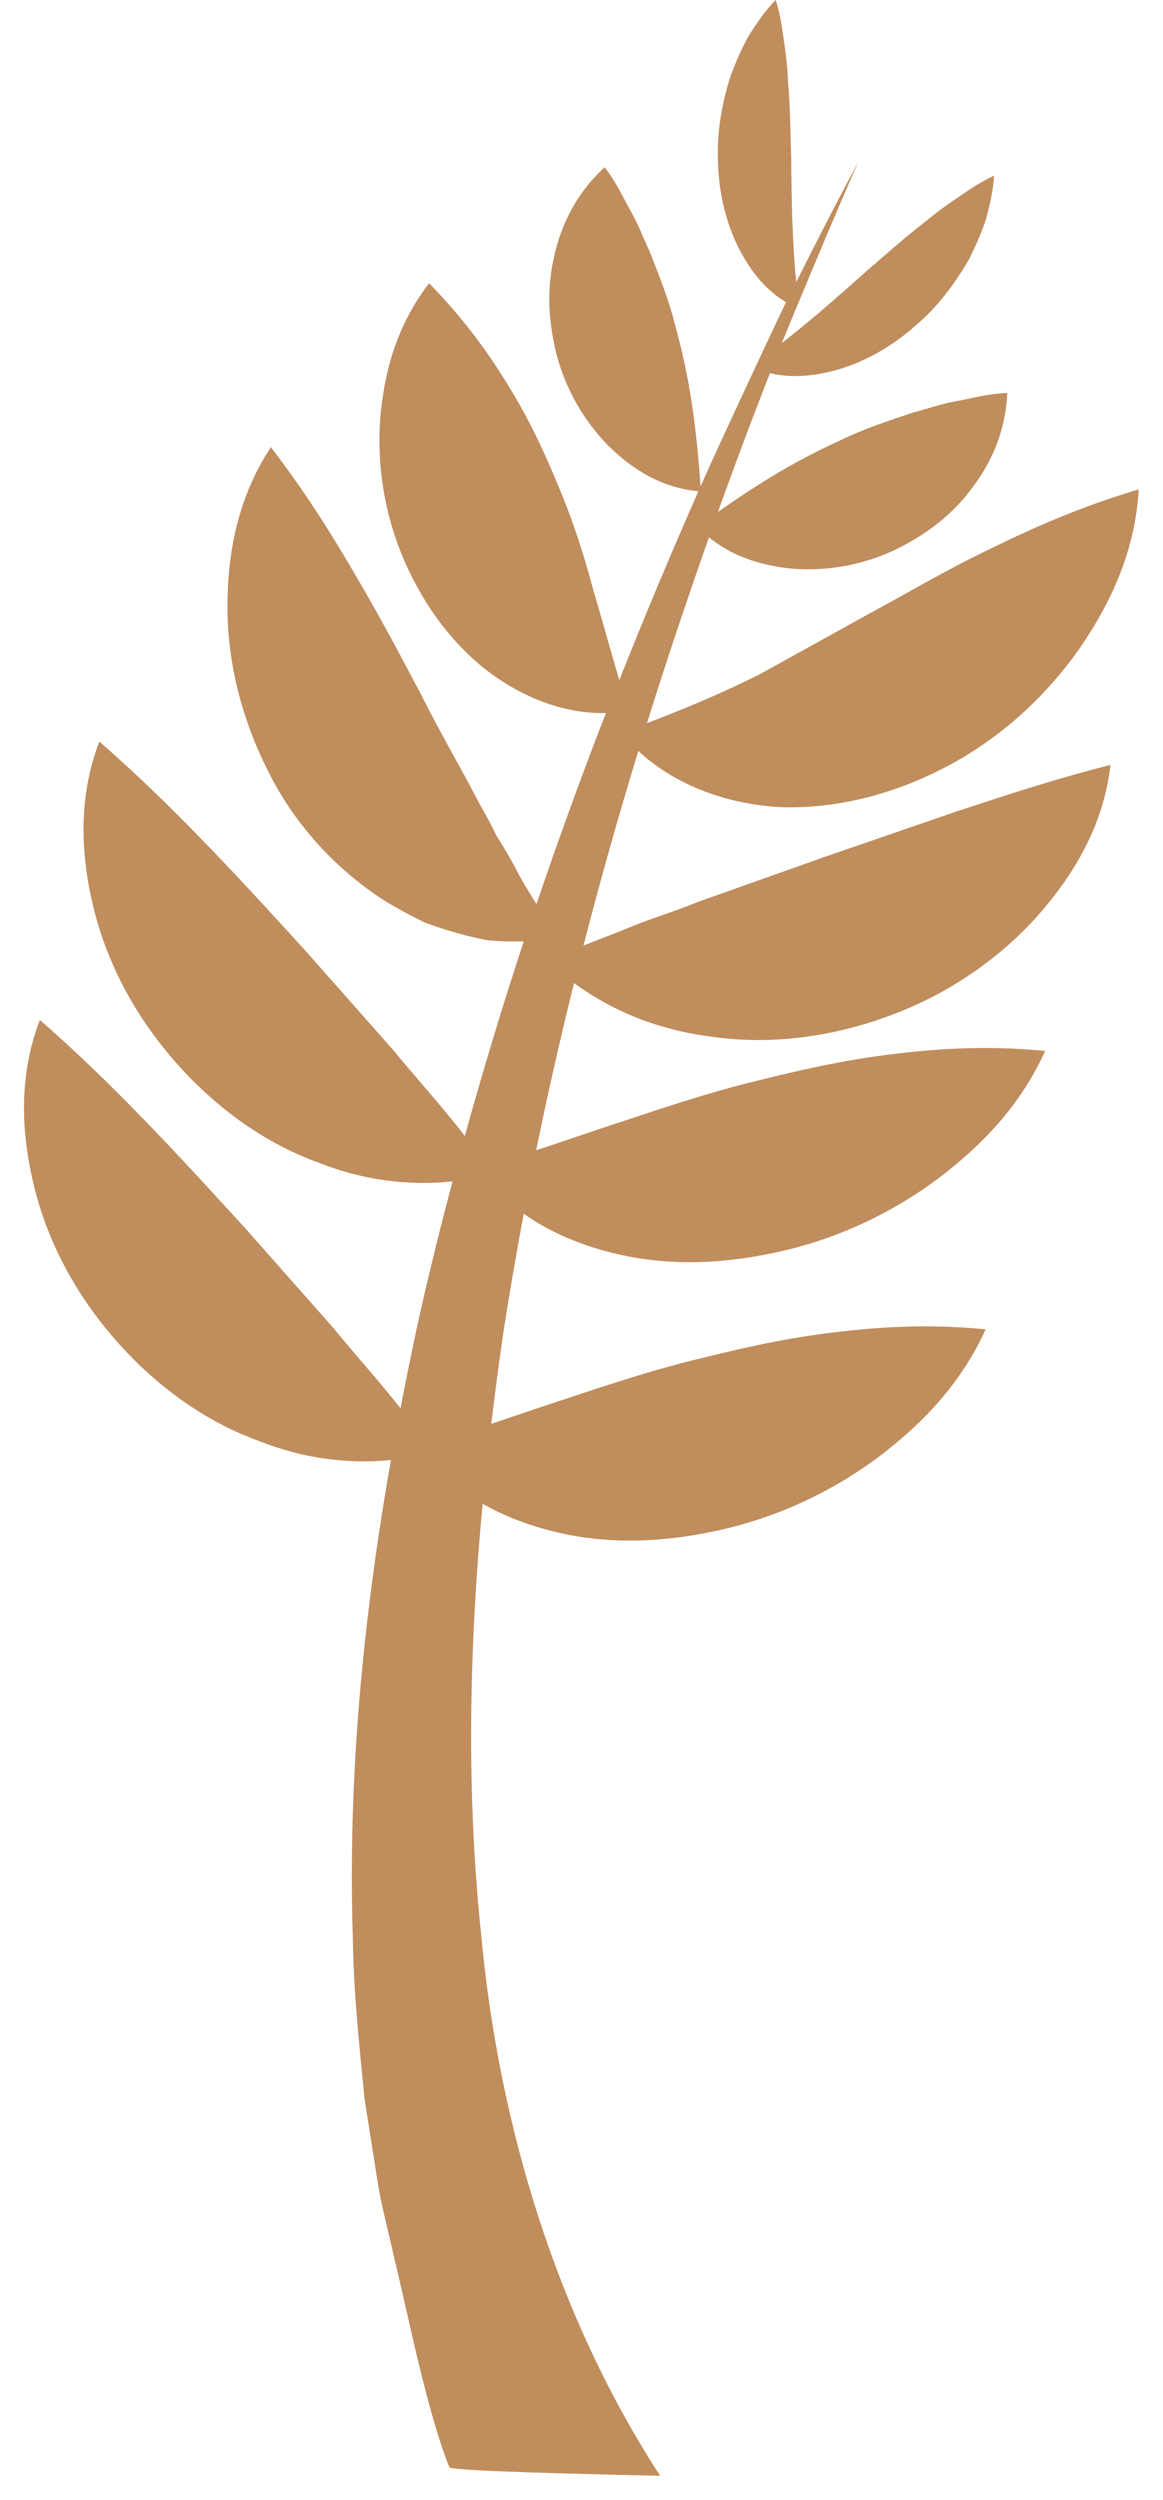<svg width="27" height="58" viewBox="0 0 27 58" fill="none" xmlns="http://www.w3.org/2000/svg">
<path fill-rule="evenodd" clip-rule="evenodd" d="M15.326 57.434C12.954 53.787 11.577 49.364 11.162 44.794C10.825 41.534 10.892 38.209 11.205 34.886C11.822 35.236 12.505 35.466 13.178 35.601C14.498 35.861 15.806 35.728 17.03 35.419C18.255 35.099 19.385 34.55 20.39 33.805C21.385 33.049 22.293 32.136 22.883 30.838C21.483 30.702 20.308 30.787 19.184 30.932C18.064 31.073 17.026 31.322 16.019 31.573C15.013 31.825 14.048 32.148 13.062 32.475C12.527 32.65 11.993 32.834 11.405 33.031C11.492 32.311 11.586 31.591 11.692 30.874C11.832 29.966 11.99 29.062 12.159 28.158C12.878 28.665 13.726 28.976 14.56 29.142C15.88 29.403 17.188 29.27 18.412 28.961C19.638 28.641 20.767 28.092 21.772 27.347C22.767 26.591 23.675 25.678 24.265 24.38C22.864 24.245 21.691 24.329 20.566 24.474C19.446 24.616 18.408 24.864 17.401 25.115C16.396 25.367 15.431 25.69 14.445 26.017C13.807 26.224 13.175 26.445 12.447 26.685C12.713 25.388 13.006 24.095 13.327 22.806C14.259 23.489 15.336 23.894 16.448 24.039C17.807 24.251 19.218 24.072 20.512 23.613C21.813 23.162 22.997 22.401 23.936 21.413C24.859 20.42 25.614 19.214 25.781 17.744C24.375 18.104 23.277 18.474 22.203 18.826L19.188 19.864L16.208 20.921C15.688 21.139 15.147 21.292 14.573 21.531C14.242 21.67 13.902 21.791 13.546 21.935C13.936 20.423 14.362 18.918 14.819 17.421C15.71 18.248 16.941 18.671 18.171 18.727C19.593 18.762 20.972 18.343 22.145 17.692C23.326 17.035 24.295 16.124 25.048 15.066C25.783 14 26.353 12.796 26.437 11.353C25.075 11.758 23.998 12.239 22.987 12.733C21.977 13.216 21.08 13.75 20.203 14.223L17.627 15.648C16.87 16.023 16.076 16.375 15.02 16.776C15.472 15.331 15.956 13.895 16.459 12.465C17.041 12.938 17.738 13.132 18.413 13.194C19.202 13.252 19.999 13.111 20.71 12.788C21.416 12.459 22.065 11.992 22.535 11.364C23.015 10.75 23.346 10.004 23.385 9.116C22.913 9.136 22.562 9.241 22.196 9.307C21.832 9.372 21.529 9.487 21.214 9.565C20.616 9.767 20.066 9.945 19.554 10.194C19.034 10.43 18.531 10.688 17.995 11.008C17.581 11.256 17.162 11.53 16.668 11.877C17.054 10.797 17.457 9.724 17.876 8.657C18.403 8.786 18.97 8.715 19.473 8.568C20.144 8.367 20.746 8.004 21.25 7.559C21.768 7.12 22.171 6.581 22.5 6.008C22.647 5.71 22.785 5.408 22.889 5.091C22.974 4.76 23.06 4.436 23.077 4.077C22.743 4.23 22.479 4.417 22.213 4.598C21.946 4.777 21.698 4.96 21.468 5.154C20.989 5.52 20.563 5.908 20.134 6.274C19.712 6.649 19.301 7.017 18.867 7.378C18.635 7.571 18.403 7.765 18.15 7.959C18.261 7.681 19.45 4.812 19.93 3.753C19.432 4.673 18.956 5.605 18.487 6.541C18.439 6.118 18.423 5.729 18.404 5.342C18.379 4.778 18.374 4.225 18.368 3.659C18.348 3.096 18.349 2.519 18.296 1.917C18.284 1.617 18.253 1.309 18.205 0.991C18.16 0.672 18.121 0.35 18.009 0C17.755 0.254 17.574 0.536 17.387 0.821C17.222 1.112 17.093 1.418 16.972 1.727C16.77 2.356 16.643 3.018 16.667 3.697C16.678 4.37 16.815 5.06 17.118 5.693C17.369 6.205 17.737 6.712 18.249 7.01C18.033 7.446 16.672 10.359 16.264 11.282C16.205 10.461 16.137 9.833 16.043 9.238C15.944 8.621 15.819 8.068 15.667 7.517C15.53 6.964 15.313 6.426 15.084 5.836C14.942 5.545 14.836 5.238 14.653 4.916C14.469 4.592 14.325 4.255 14.038 3.879C13.382 4.479 13.023 5.212 12.86 5.974C12.68 6.738 12.739 7.537 12.939 8.291C13.148 9.045 13.55 9.748 14.1 10.317C14.644 10.861 15.337 11.317 16.214 11.396C15.575 12.843 14.963 14.304 14.378 15.776C14.128 14.934 13.953 14.282 13.764 13.652C13.548 12.845 13.31 12.112 13 11.363C12.69 10.615 12.348 9.845 11.87 9.059C11.392 8.267 10.833 7.462 9.962 6.571C9.192 7.573 8.919 8.647 8.827 9.708C8.751 10.771 8.913 11.835 9.317 12.842C9.725 13.844 10.361 14.803 11.266 15.526C12.049 16.131 13.029 16.566 14.07 16.541C14.042 16.615 14.01 16.686 13.982 16.76C13.444 18.153 12.935 19.559 12.454 20.975C12.271 20.676 12.093 20.401 11.948 20.098C11.807 19.845 11.667 19.609 11.526 19.387C11.405 19.138 11.282 18.906 11.154 18.688C10.682 17.778 10.207 16.977 9.768 16.098C9.313 15.235 8.844 14.352 8.294 13.413C7.743 12.467 7.144 11.492 6.29 10.374C5.5 11.566 5.27 12.887 5.28 14.182C5.301 15.482 5.647 16.776 6.261 17.96C6.86 19.149 7.823 20.196 8.969 20.921C9.263 21.096 9.563 21.257 9.865 21.402C10.186 21.525 10.517 21.622 10.842 21.708C11.008 21.744 11.166 21.789 11.334 21.814C11.509 21.826 11.678 21.843 11.855 21.84C11.957 21.842 12.059 21.838 12.16 21.837C11.668 23.328 11.213 24.833 10.792 26.351C10.206 25.599 9.648 24.996 9.138 24.37L7.087 22.05C6.405 21.303 5.717 20.549 4.956 19.755C4.185 18.957 3.381 18.142 2.306 17.203C1.787 18.558 1.876 19.947 2.215 21.228C2.559 22.518 3.238 23.708 4.136 24.708C5.031 25.708 6.153 26.529 7.426 26.983C8.391 27.363 9.444 27.52 10.505 27.407C10.234 28.434 9.977 29.466 9.742 30.505C9.584 31.223 9.438 31.945 9.298 32.669C8.754 31.982 8.234 31.414 7.757 30.827L5.706 28.508C5.023 27.761 4.336 27.007 3.574 26.213C2.803 25.415 1.999 24.6 0.925 23.661C0.405 25.016 0.494 26.405 0.834 27.686C1.177 28.976 1.856 30.167 2.754 31.166C3.649 32.166 4.771 32.987 6.044 33.441C6.994 33.815 8.03 33.975 9.076 33.871C8.435 37.509 8.068 41.222 8.192 44.989C8.209 46.222 8.342 47.457 8.464 48.695L8.756 50.547C8.847 51.166 9.022 51.774 9.154 52.389C9.484 53.738 9.908 55.928 10.432 57.236C10.458 57.299 12.089 57.365 15.326 57.434Z" fill="#C08D5D"/>
</svg>
